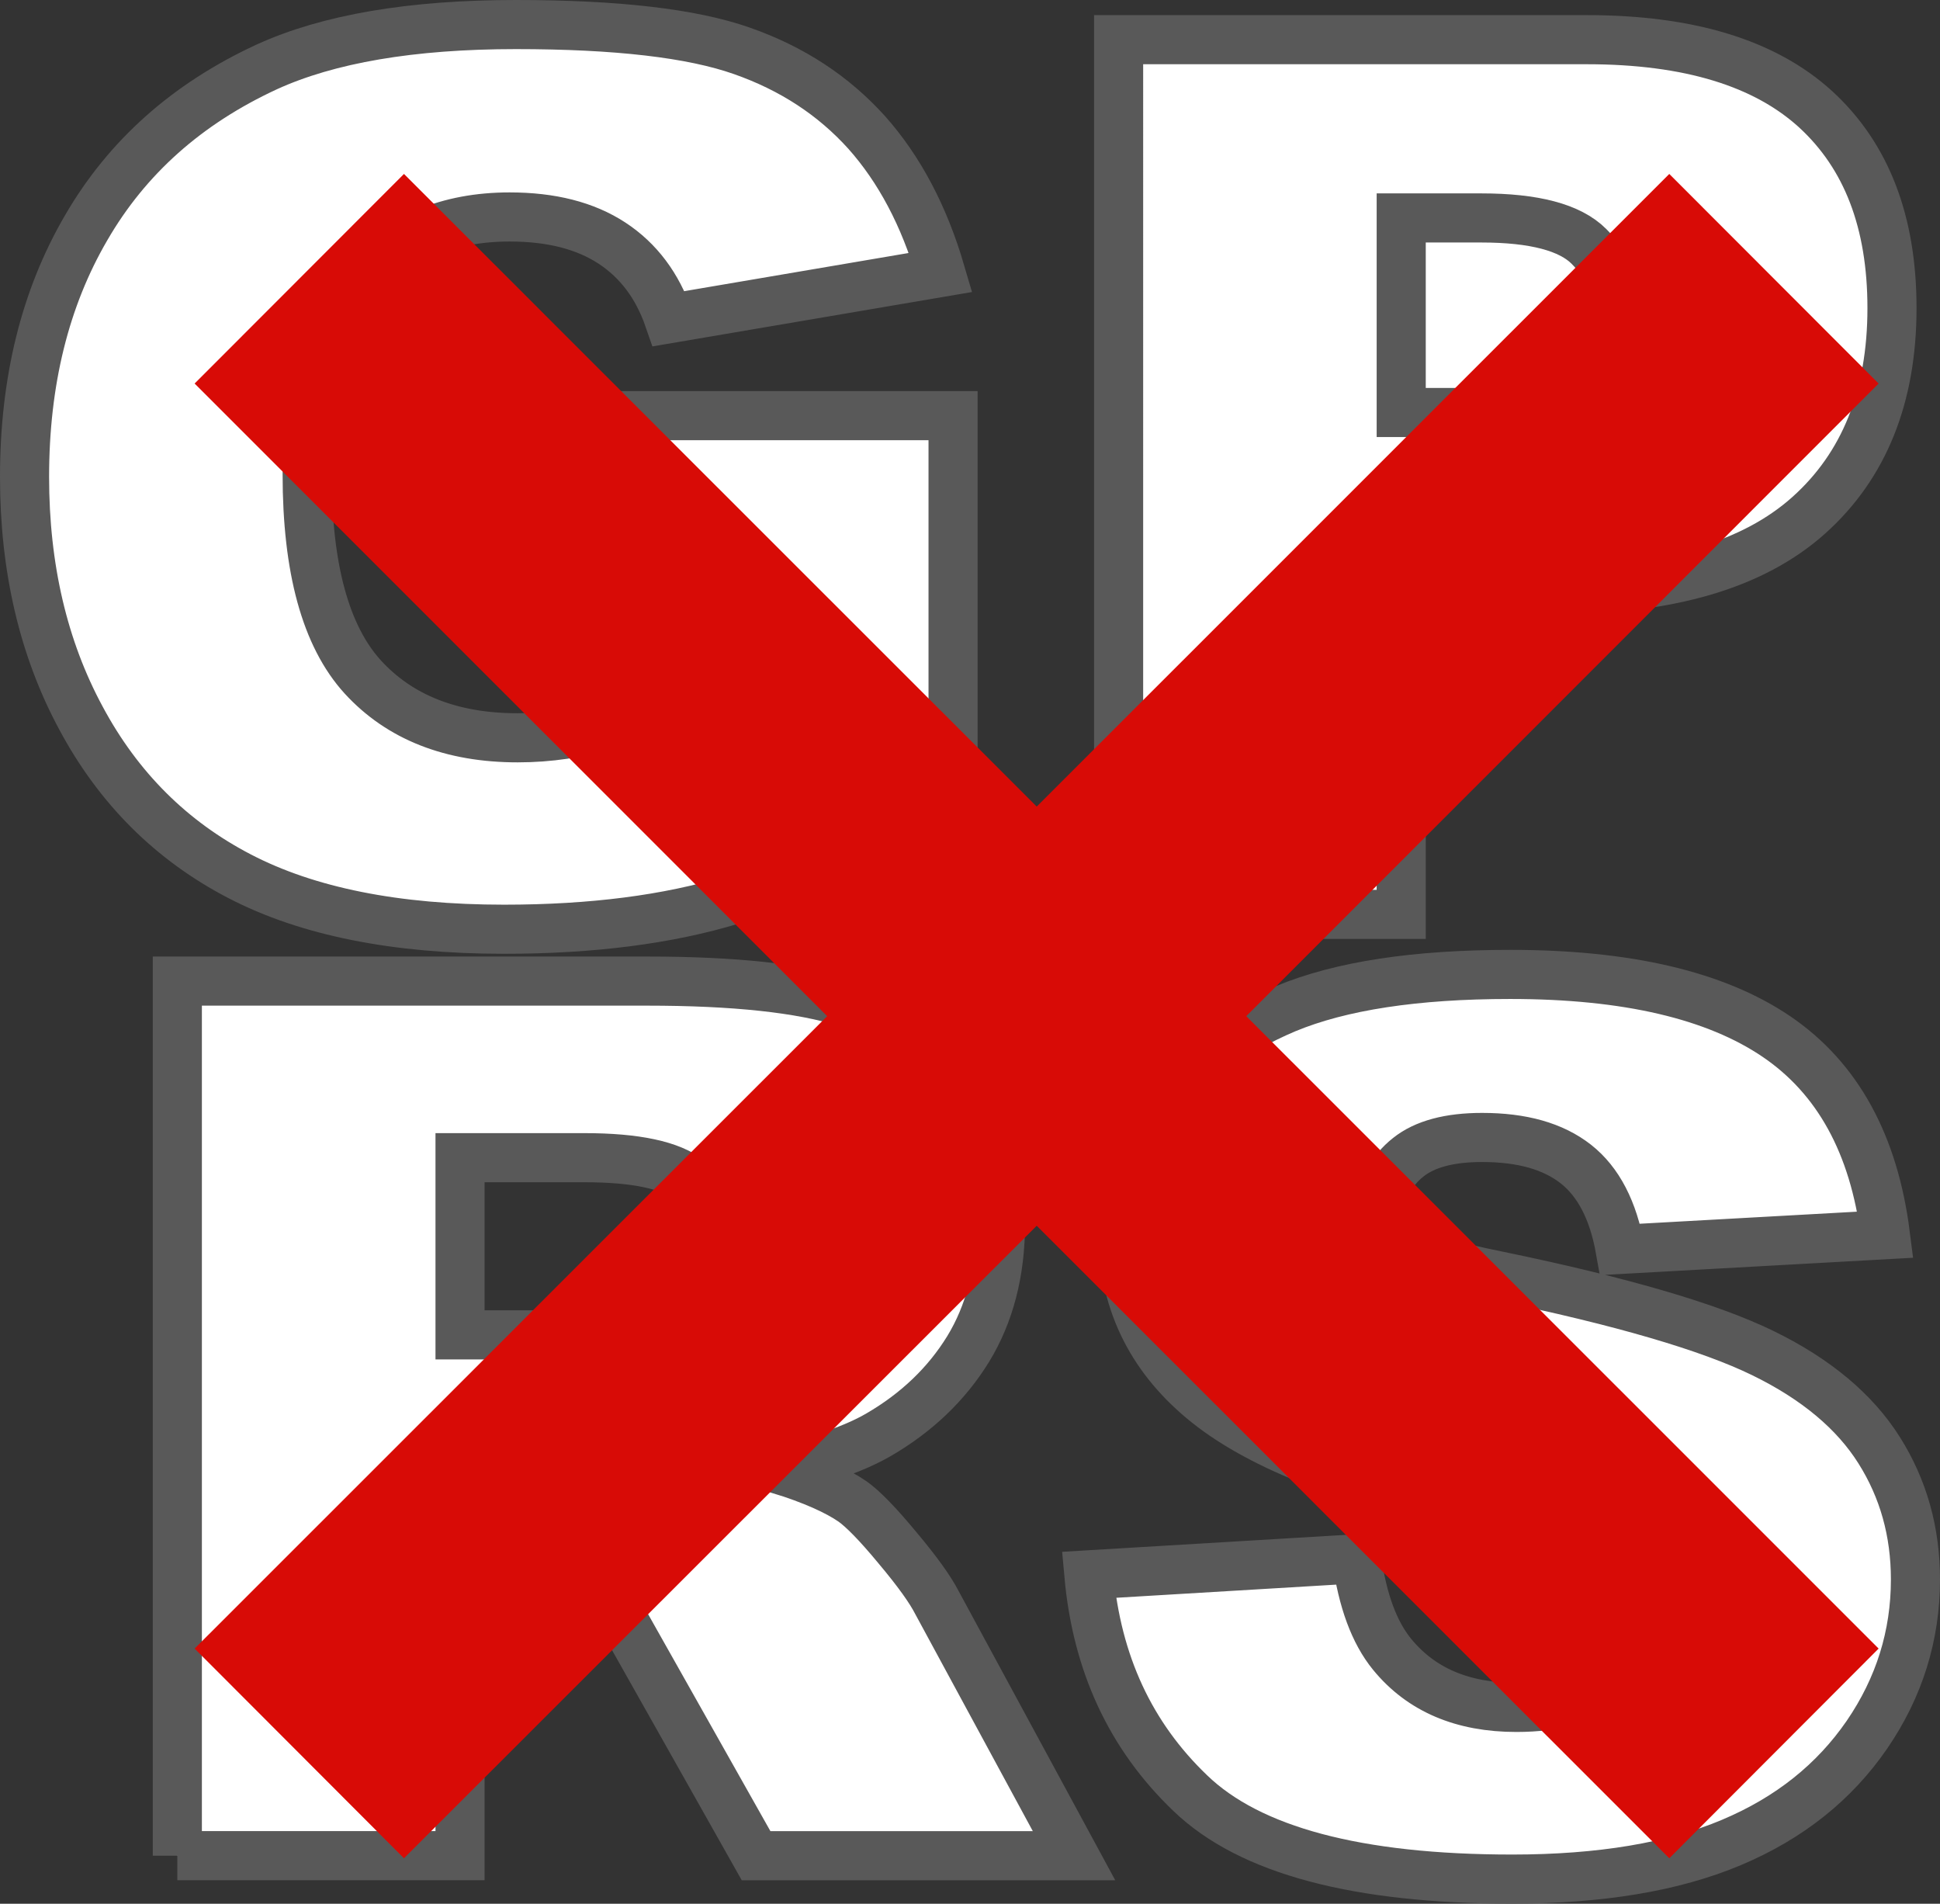 <?xml version="1.0" encoding="iso-8859-1"?>
<!-- Generator: Adobe Illustrator 12.0.1, SVG Export Plug-In . SVG Version: 6.00 Build 51448)  -->
<!DOCTYPE svg PUBLIC "-//W3C//DTD SVG 1.1//EN" "http://www.w3.org/Graphics/SVG/1.1/DTD/svg11.dtd">
<svg  version="1.1" id="&#x56FE;&#x5C42;_1" xmlns="http://www.w3.org/2000/svg" xmlns:xlink="http://www.w3.org/1999/xlink" width="19.757" height="19.383"
	 viewBox="0 0 19.757 19.383" style="overflow:visible;enable-background:new 0 0 19.757 19.383;" xml:space="preserve">
<rect x="0" y="0" width="19.757" height="19.383" fill="#333333" stroke="none"/>
<g>
	<g>
		<path style="fill:#FFFFFF;stroke:#595959;stroke-width:0.5;" d="M5.273,6.088V4.232h4.433V8.03
			C8.857,8.583,8.108,8.962,7.455,9.163C6.804,9.361,6.029,9.461,5.134,9.461c-1.103,0-2.001-0.179-2.695-0.54
			c-0.693-0.36-1.232-0.896-1.614-1.609C0.441,6.601,0.25,5.78,0.25,4.856c0-0.972,0.208-1.818,0.627-2.536
			C1.294,1.6,1.906,1.056,2.715,0.682C3.343,0.395,4.19,0.25,5.254,0.25c1.027,0,1.794,0.089,2.302,0.268
			c0.511,0.179,0.932,0.456,1.269,0.829c0.335,0.376,0.586,0.85,0.755,1.427L6.811,3.245c-0.115-0.333-0.307-0.592-0.579-0.77
			S5.613,2.209,5.19,2.209c-0.626,0-1.129,0.211-1.5,0.628c-0.373,0.42-0.562,1.084-0.562,1.991c0,0.963,0.19,1.651,0.566,2.064
			c0.377,0.412,0.904,0.62,1.578,0.62c0.32,0,0.627-0.046,0.917-0.135C6.483,7.291,6.813,7.14,7.189,6.924V6.088H5.273z"/>
		<path style="fill:#FFFFFF;stroke:#595959;stroke-width:0.5;" d="M11.392,0.404h4.768c1.038,0,1.814,0.237,2.332,0.71
			c0.518,0.476,0.776,1.148,0.776,2.023c0,0.9-0.283,1.603-0.846,2.108c-0.564,0.506-1.426,0.76-2.581,0.76H14.27V9.31h-2.878V0.404
			z"/>
		<path style="fill:#FFFFFF;stroke:#595959;stroke-width:0.5;" d="M14.27,4.2h0.703c0.553,0,0.941-0.092,1.165-0.274
			c0.225-0.186,0.335-0.421,0.335-0.707c0-0.281-0.098-0.517-0.291-0.71c-0.193-0.194-0.559-0.29-1.096-0.29H14.27V4.2z"/>
		<path style="fill:#FFFFFF;stroke:#595959;stroke-width:0.5;" d="M1.806,18.894V9.989h4.782c0.89,0,1.566,0.072,2.034,0.219
			c0.47,0.146,0.847,0.414,1.134,0.81c0.29,0.394,0.433,0.874,0.433,1.44c0,0.493-0.111,0.92-0.33,1.278
			c-0.22,0.357-0.525,0.647-0.91,0.871c-0.245,0.142-0.583,0.259-1.012,0.354c0.343,0.106,0.59,0.219,0.745,0.326
			c0.105,0.074,0.259,0.231,0.458,0.472c0.201,0.239,0.334,0.425,0.401,0.556l1.397,2.579H7.7l-1.537-2.726
			c-0.196-0.353-0.368-0.581-0.521-0.687c-0.209-0.139-0.442-0.206-0.705-0.206H4.685v3.618H1.806z M4.685,13.591h1.214
			c0.131,0,0.386-0.04,0.762-0.122c0.192-0.035,0.349-0.127,0.469-0.277c0.12-0.149,0.182-0.319,0.182-0.515
			c0-0.287-0.098-0.508-0.287-0.66c-0.191-0.154-0.55-0.23-1.075-0.23H4.685V13.591z"/>
		<path style="fill:#FFFFFF;stroke:#595959;stroke-width:0.5;" d="M11.089,16.034l2.728-0.163c0.059,0.425,0.178,0.749,0.36,0.972
			c0.296,0.362,0.718,0.541,1.266,0.541c0.411,0,0.724-0.091,0.945-0.276c0.222-0.183,0.333-0.397,0.333-0.641
			c0-0.23-0.105-0.438-0.315-0.62s-0.7-0.354-1.469-0.515c-1.259-0.271-2.156-0.635-2.691-1.083
			c-0.539-0.45-0.811-1.023-0.811-1.721c0-0.458,0.141-0.89,0.415-1.299c0.278-0.406,0.691-0.726,1.246-0.96
			c0.556-0.231,1.318-0.348,2.284-0.348c1.187,0,2.09,0.211,2.712,0.633c0.622,0.423,0.992,1.095,1.109,2.017l-2.701,0.15
			c-0.071-0.398-0.221-0.688-0.451-0.869c-0.232-0.182-0.549-0.271-0.955-0.271c-0.332,0-0.585,0.067-0.754,0.203
			c-0.169,0.135-0.253,0.302-0.253,0.497c0,0.14,0.068,0.269,0.211,0.381c0.134,0.117,0.455,0.228,0.962,0.328
			c1.254,0.259,2.151,0.522,2.692,0.786c0.544,0.265,0.938,0.597,1.185,0.989c0.248,0.393,0.37,0.831,0.37,1.317
			c0,0.57-0.164,1.098-0.494,1.58c-0.331,0.481-0.788,0.848-1.38,1.097c-0.59,0.249-1.334,0.373-2.232,0.373
			c-1.578,0-2.673-0.291-3.279-0.875C11.513,17.675,11.17,16.935,11.089,16.034z"/>
	</g>
	<polygon style="fill:#D80B06;" points="19.132,16.785 12.692,10.346 19.132,3.905 17,1.771 10.558,8.212 4.114,1.771 1.982,3.905 
		8.424,10.346 1.982,16.785 4.114,18.92 10.558,12.48 17,18.92 	"/>
</g>
</svg>
